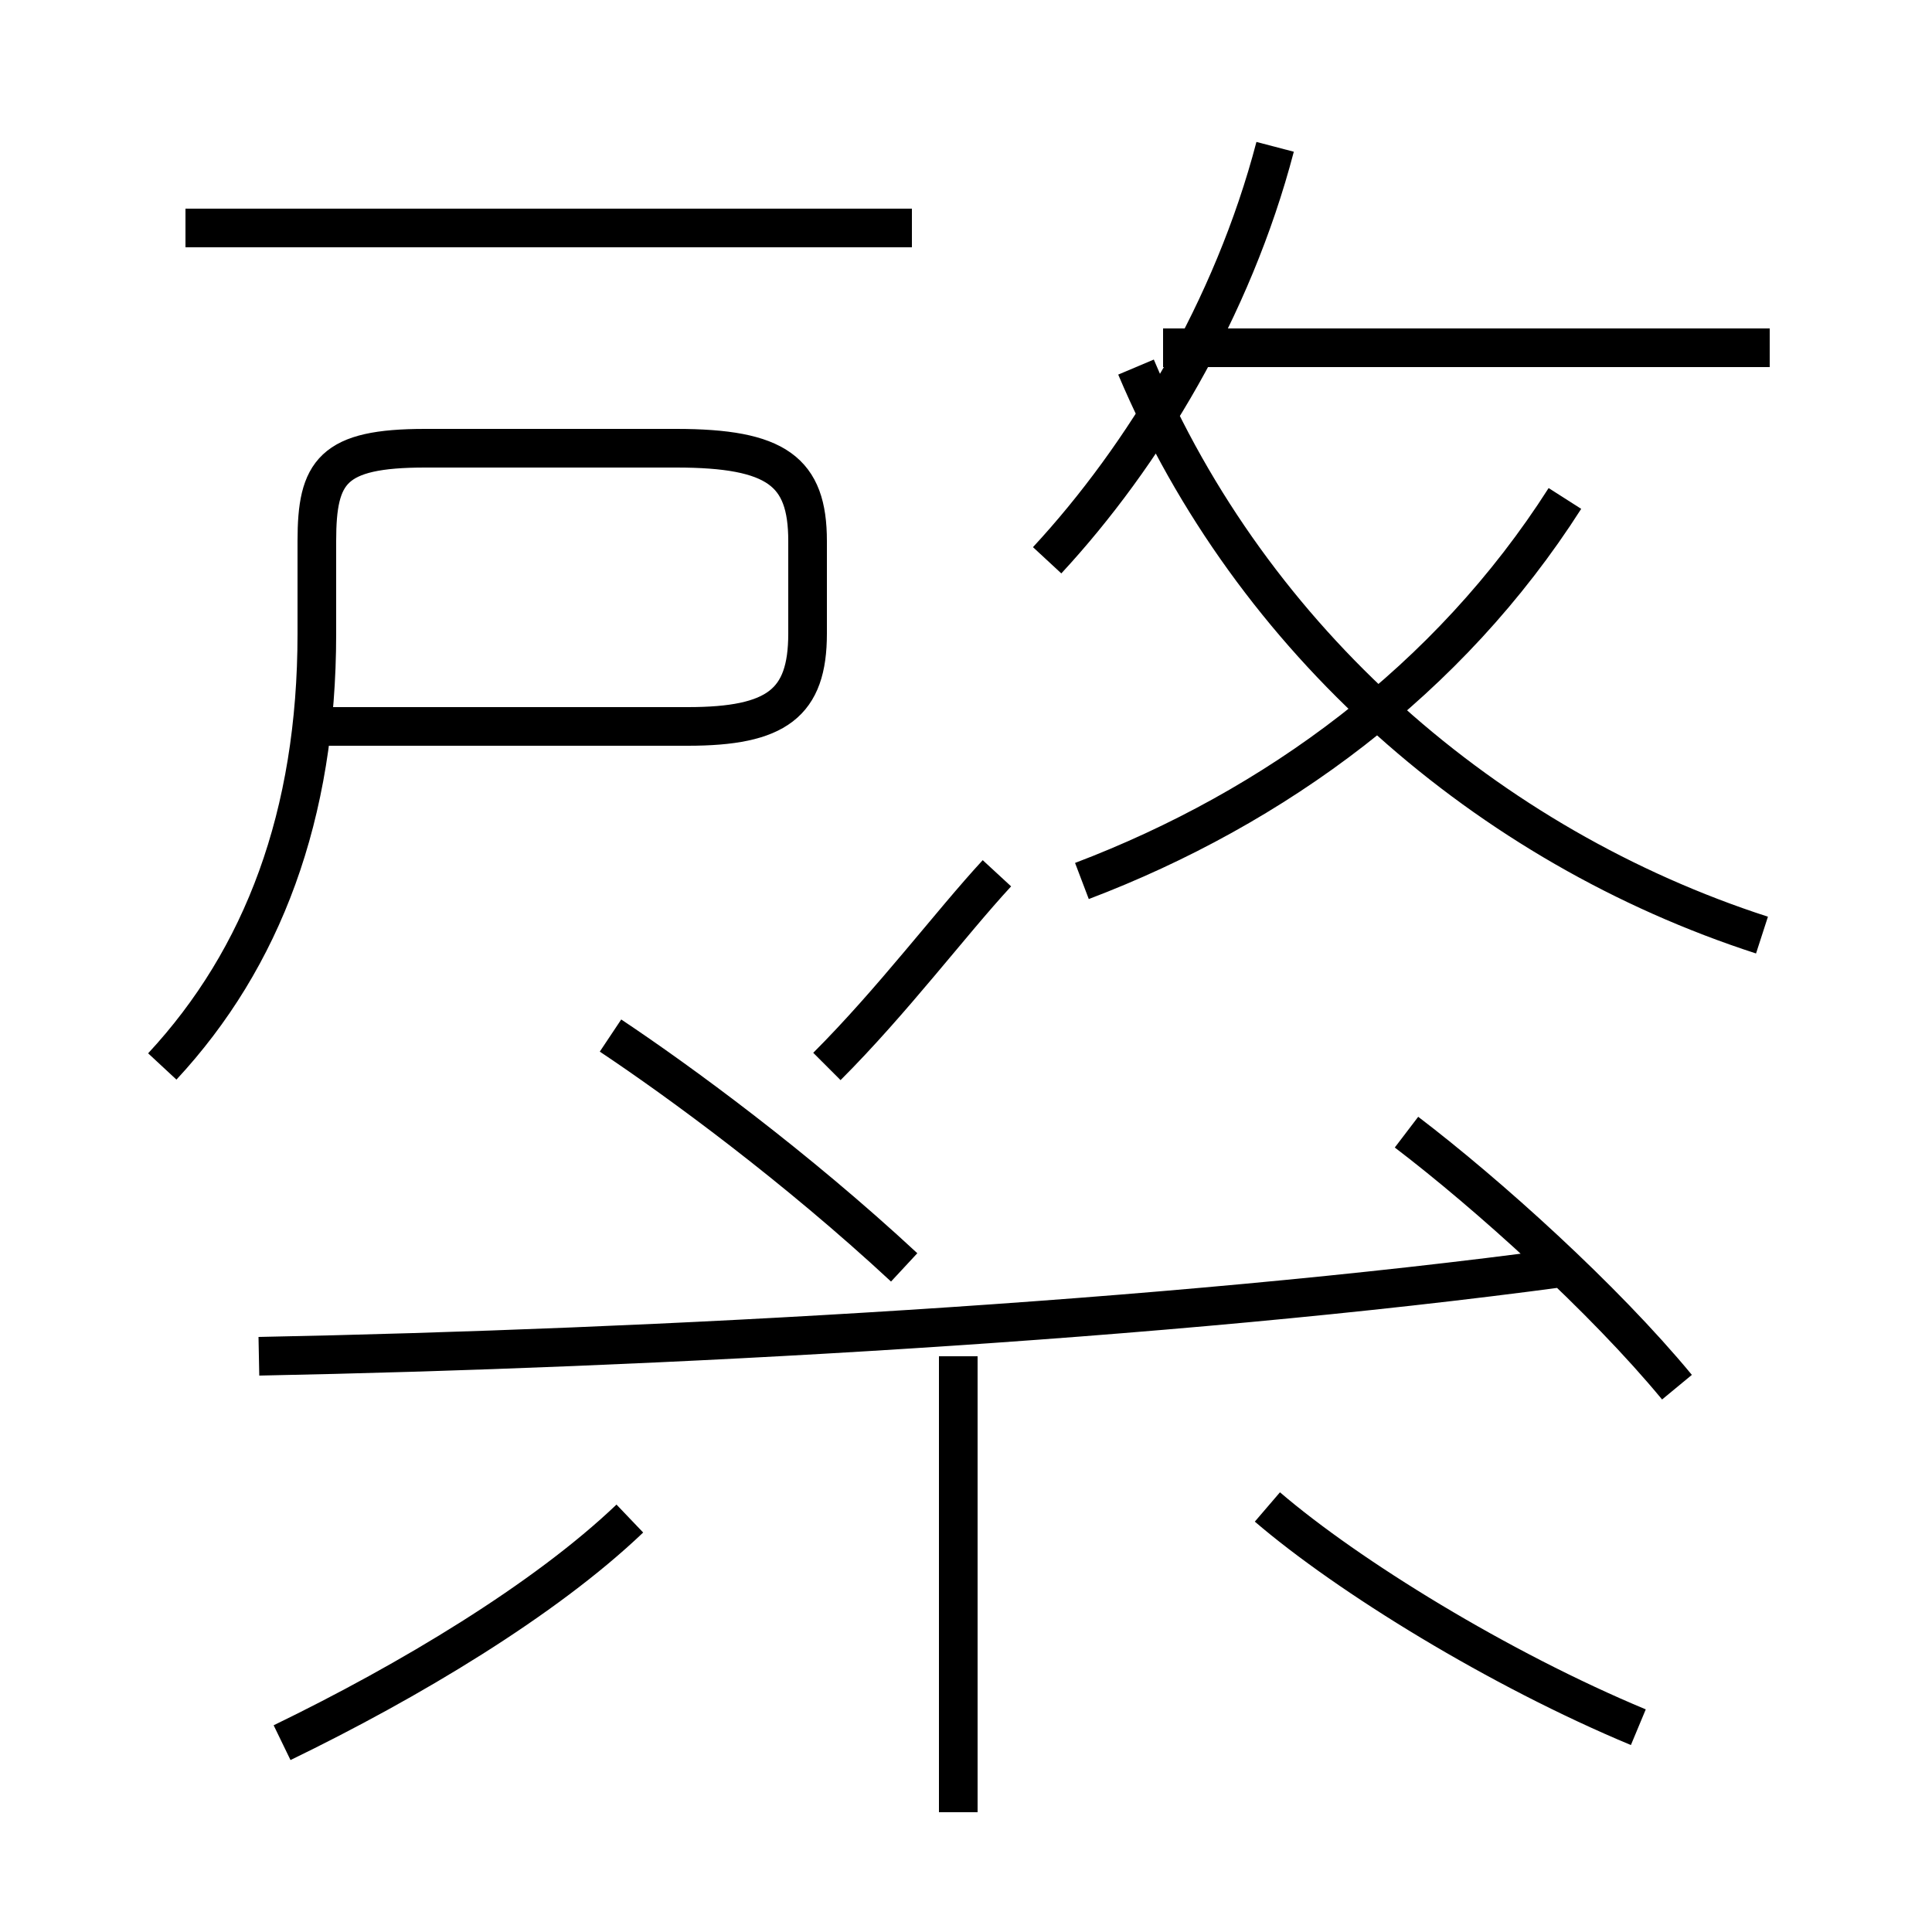 <?xml version='1.0' encoding='utf8'?>
<svg viewBox="0.0 -6.0 50.0 50.0" version="1.1" xmlns="http://www.w3.org/2000/svg">
<rect x="0.0" y="-6.0" width="50.0" height="50.0" fill="#808080" stroke="none"/>
<rect x="-1000" y="-1000" width="2000" height="2000" stroke="white" fill="white"/>
<g style="fill:white;stroke:#000000;  stroke-width:1">
<path d="M 7.3 1.1 C 10.6 -0.5 14.1 -2.6 16.3 -4.7 M 24.8 2.9 L 24.8 -8.9 M 6.7 -8.9 C 16.9 -9.1 30.1 -9.8 40.5 -11.2 M 4.2 -16.4 C 6.8 -19.2 8.2 -22.9 8.2 -27.6 L 8.2 -30.0 C 8.2 -31.8 8.6 -32.4 11.0 -32.4 L 17.5 -32.4 C 20.1 -32.4 20.9 -31.8 20.9 -30.0 L 20.9 -27.6 C 20.9 -25.8 20.1 -25.2 17.8 -25.2 L 8.2 -25.2 M 42.4 0.7 C 38.8 -0.8 34.9 -3.2 32.8 -5.0 M 23.4 -11.2 C 20.6 -13.8 17.6 -16.0 15.8 -17.2 M 21.4 -16.4 C 23.1 -18.1 24.6 -20.1 25.8 -21.4 M 43.4 -8.1 C 41.5 -10.4 38.5 -13.1 36.4 -14.7 M 23.6 -38.1 L 4.8 -38.1 M 28.0 -21.2 C 33.0 -23.1 37.5 -26.4 40.5 -31.1 M 45.8 -35.0 L 30.1 -35.0 M 45.6 -19.8 C 38.5 -22.1 32.4 -27.4 29.4 -34.5 M 27.1 -29.5 C 29.6 -32.2 31.9 -36.0 33.0 -40.2" transform="translate(0.0, 38.0)" />
</g>
</svg>